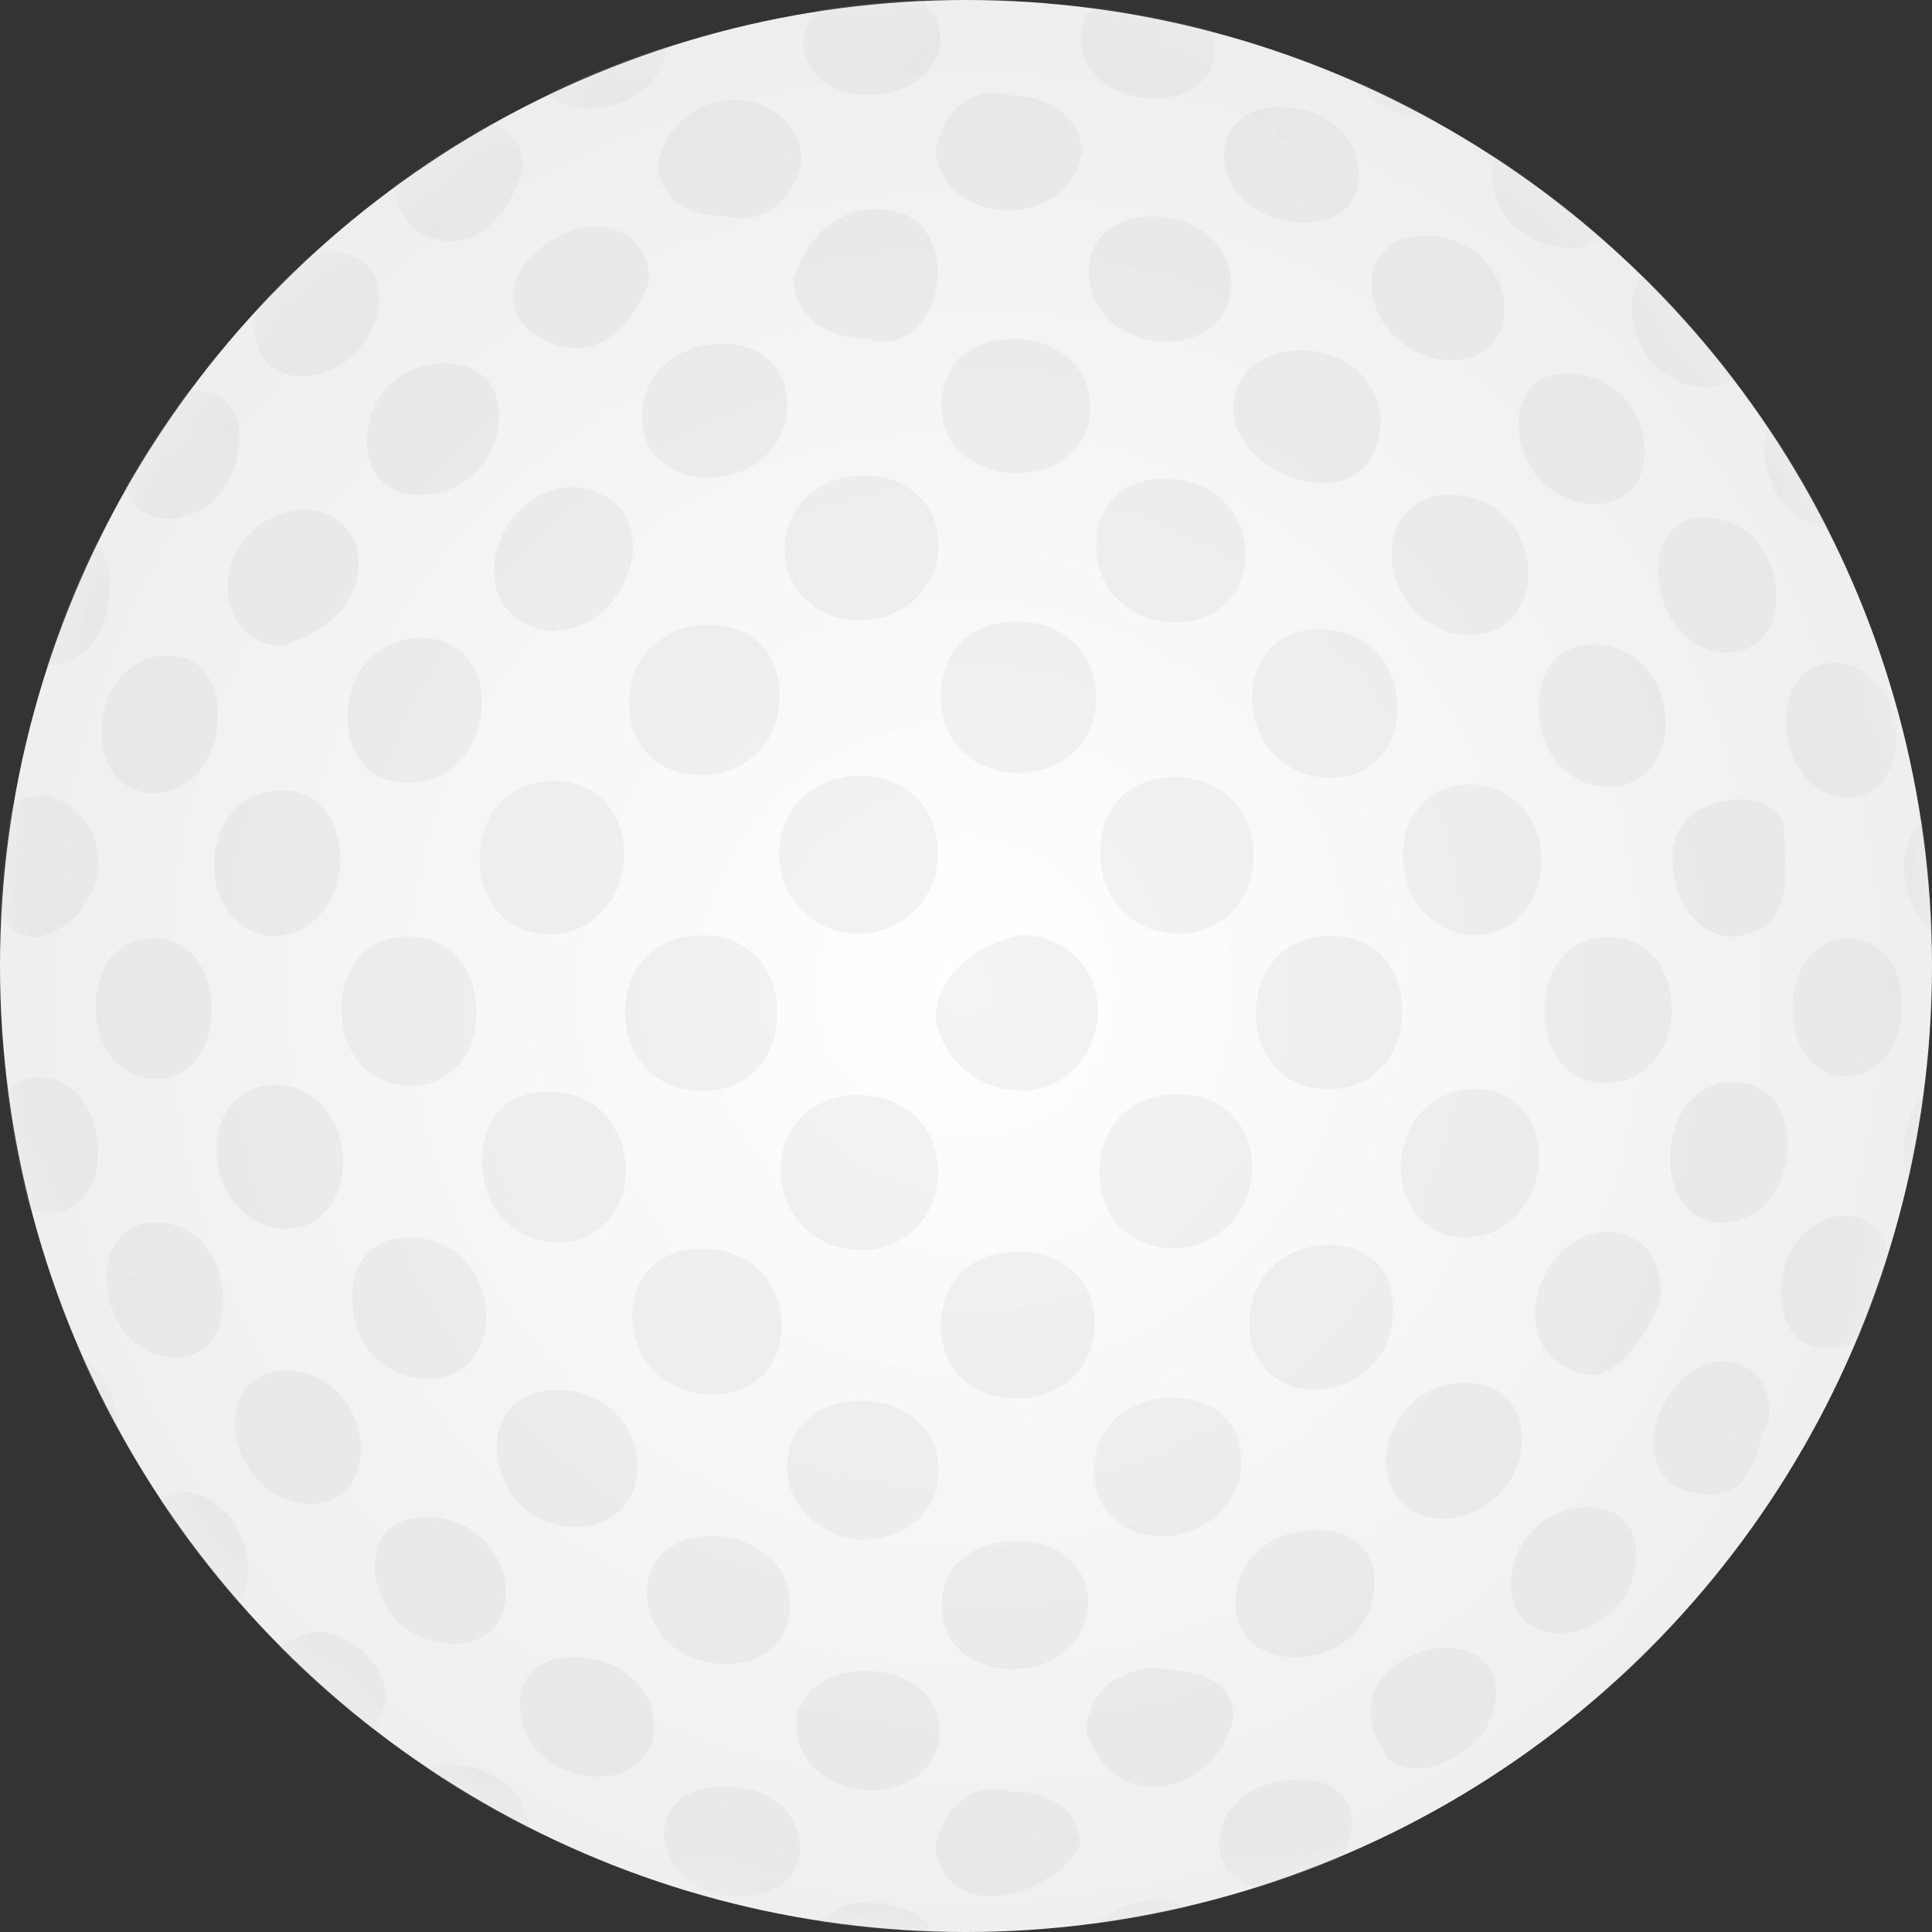 <svg width="30" height="30" fill="none" xmlns="http://www.w3.org/2000/svg"><rect width="100%" height="100%" fill="#333333" stroke="none"/><circle cx="15" cy="15" r="15" fill="url(#paint0_radial_2947_33867)"/><mask id="a" style="mask-type:alpha" maskUnits="userSpaceOnUse" x="0" y="0" width="30" height="30"><circle cx="15" cy="15" r="15" fill="#fff"/></mask><g mask="url(#a)"><path fill-rule="evenodd" clip-rule="evenodd" d="M13.503 1.472c.619-.004 1.095-.385 1.097-.872a.717.717 0 00-.306-.6c-.548.025-1.089.08-1.62.162a.746.746 0 00-.2.512c.005.46.441.801 1.029.798zm4.357.054c-.618-.031-1.07-.417-1.078-.915a.687.687 0 01.181-.496A14.93 14.93 0 0118.8.469a.83.83 0 01.063.247c.04.486-.392.84-1.003.81zm-8.611.158c.59-.047 1.07-.46 1.102-.946v-.02c-.634.207-1.25.451-1.843.736.16.165.418.255.741.23zm10.808-.01c-.633-.073-1.065.241-1.045.775.02.532.502.961 1.131 1.005.609.042.991-.285.955-.8-.037-.529-.443-.91-1.041-.98zm-.718 6.94c.001.613-.468 1.064-1.113 1.054-.681-.01-1.192-.511-1.204-1.177-.013-.682.442-1.093 1.148-1.055.687.036 1.168.52 1.17 1.178zm-3.533 3.387c.727.01 1.24-.505 1.215-1.206-.023-.674-.51-1.134-1.205-1.145-.708-.012-1.182.42-1.206 1.105-.027.724.463 1.237 1.196 1.246zm2.424.067c-.723.006-1.175.495-1.14 1.248.031.686.53 1.18 1.195 1.183.689.003 1.197-.532 1.182-1.235-.015-.713-.52-1.202-1.237-1.196zm-4.846 11.835c.66.03 1.184-.426 1.191-1.048.008-.638-.487-1.098-1.197-1.105-.673-.006-1.151.415-1.158 1.006-.006.616.506 1.118 1.164 1.147zm-1.251-3.395c.04.697-.42 1.163-1.11 1.145-.656-.018-1.151-.476-1.202-1.114-.054-.682.399-1.16 1.106-1.149.69.011 1.168.455 1.206 1.118zm-3.515-1.216c.641.027 1.12-.472 1.097-1.16-.021-.67-.477-1.151-1.117-1.183-.692-.035-1.126.404-1.112 1.108.013.693.483 1.207 1.132 1.235zm5.947-1.116c.017.703-.502 1.235-1.197 1.235-.69 0-1.234-.531-1.247-1.223-.012-.666.469-1.16 1.158-1.182.739-.024 1.268.459 1.286 1.17zM8.568 14.51c.645-.021 1.135-.574 1.122-1.272-.015-.704-.504-1.157-1.18-1.106-.641.048-1.053.518-1.06 1.202-.005.697.464 1.197 1.118 1.176zm3.5 1.195c.017.744-.475 1.253-1.187 1.238-.673-.014-1.155-.504-1.174-1.187-.018-.696.427-1.195 1.106-1.23.739-.038 1.24.43 1.256 1.18zm8.523-3.63c.653.032 1.101-.403 1.106-1.055.005-.713-.437-1.203-1.126-1.246-.655-.04-1.112.371-1.127 1.034-.016.693.476 1.235 1.147 1.268zm3.304 5.923c-.014.663-.485 1.188-1.096 1.218-.606.03-1.069-.466-1.045-1.137.025-.675.516-1.17 1.153-1.168.609.002 1.004.442.988 1.087zm-4.744-11.66c0-.694.693-.925 1.12-.897.638.032 1.093.434 1.164 1.03.027 1.715-2.284 1.022-2.284-.133zm3.475 1.348c-.625-.054-1.058.364-1.013 1.001.044.634.556 1.153 1.16 1.176.58.022.982-.407.957-1.003-.026-.638-.478-1.12-1.104-1.174zm-8.007-1.462c.031-.627.532-1.009 1.24-.955.646.048 1.088.496 1.07 1.095-.018.615-.548 1.034-1.251.976-.67-.054-1.09-.503-1.059-1.116zm3.35-2.86c-.636-.03-1.054.301-1.062.854-.01.58.454 1.036 1.107 1.085.645.047 1.122-.358 1.101-.918-.02-.573-.491-.991-1.145-1.022zm1.534 12.39c-.01-.728.474-1.231 1.166-1.222.675.008 1.097.455 1.102 1.155.006.72-.463 1.225-1.146 1.229-.645.003-1.113-.476-1.122-1.162zm5.02-9.939c-.58-.089-.952.22-.939.8.015.62.44 1.117 1.025 1.2.588.084.976-.3.927-.892a1.199 1.199 0 00-1.013-1.108zm-5.081 12.368c-.03.688-.57 1.208-1.247 1.199-.657-.01-1.118-.484-1.12-1.166 0-.735.475-1.219 1.206-1.225.715-.005 1.19.489 1.16 1.192zm1.009 3.391c.64-.02 1.116-.47 1.177-1.106.067-.696-.335-1.15-1.026-1.136-.658.014-1.144.464-1.2 1.111-.059.677.39 1.152 1.049 1.131zM8.521 9.802c-1.386-.23-.924-2.08.272-2.237.653-.033 1.085.401 1.036 1.058-.152.717-.614 1.179-1.308 1.179zM22.8 12.18c-.6.005-1.026.474-1.012 1.131.015.683.51 1.213 1.12 1.207.612-.006 1.054-.527 1.025-1.197-.029-.679-.49-1.146-1.133-1.141zm-8.237 1.06c.003.712-.54 1.261-1.244 1.255a1.213 1.213 0 01-1.215-1.265c.016-.674.516-1.164 1.205-1.183.736-.02 1.25.467 1.254 1.194zM1.7 9.243c.043-.351-.044-.628-.216-.796a14.892 14.892 0 00-.764 1.9c.49-.019.898-.34.98-1.104zM8.113 2.65c-.284.915-.977 1.377-1.67.915-.229-.229-.33-.457-.328-.67.482-.355.986-.68 1.51-.976.33.09.52.354.488.731zm13.189 1.866c.056.558.567 1.033 1.154 1.075.565.04.945-.33.904-.857-.044-.566-.495-1.004-1.102-1.068-.606-.064-1.013.29-.956.85zM30 14.472c-.02-.585-.07-1.163-.155-1.728-.462.46-.302 1.345.155 1.728zM27.406 7.12c.064.56.456 1.01.941 1.077a.125.125 0 00.02 0h.009l.009.001a15.019 15.019 0 00-.922-1.574c-.055.136-.079.3-.057.496zm.356 10.68c-.01.624-.412 1.134-.938 1.183-.532.05-.913-.391-.89-1.047.021-.642.38-1.09.907-1.133.554-.046.93.366.92.997zM1.266 21.074c.166.377.346.747.542 1.107.005-.052.009-.104.009-.157-.04-.42-.252-.766-.551-.95zm28.37-2.739c.102-.446.183-.9.244-1.36-.318.36-.395.946-.244 1.36zm-1.06.551c-.515.047-.899.528-.92 1.154-.019.586.317.953.803.893a.906.906 0 00.397-.15c.179-.427.34-.865.479-1.311-.082-.394-.356-.621-.76-.586zm.859-7.557c.054.63-.257 1.066-.765 1.053-.506-.012-.902-.488-.93-1.12-.026-.611.292-.997.785-.967.501.03.858.436.91 1.034zm-13.608 3.19c-.604.136-1.298.598-1.298 1.29.232 1.387 2.311 1.618 2.522-.03.025-.734-.482-1.258-1.224-1.26zm-.102 7.199c-.705-.027-1.162-.527-1.11-1.231.047-.661.541-1.075 1.262-1.049.689.025 1.147.503 1.12 1.157-.027.677-.565 1.149-1.272 1.123zm9.166-11.7c-.614-.077-1.015.316-.999 1 .017.655.411 1.136.977 1.196.593.062 1.01-.374.994-1.02-.015-.626-.41-1.105-.972-1.176zm-10.32-1.506c-.022.622-.526 1.1-1.186 1.12-.686.019-1.208-.476-1.199-1.122.01-.649.526-1.119 1.228-1.122.7-.003 1.182.458 1.157 1.124zm10.392 6.041c-.61.007-1.001.481-.98 1.2.018.662.426 1.092.997 1.064.587-.027.997-.537.976-1.204-.02-.637-.417-1.066-.993-1.06zM14.529 2.41c0-.463.463-1.155 1.172-.928.623.008 1.07.356 1.105.867-.197 1.216-2.045 1.216-2.277.06zm12.399 12.135c.848-.102.815-.777.784-1.402a6.531 6.531 0 01-.011-.336c-.231-.693-1.849-.462-1.725.596.014.665.42 1.148.952 1.142zm-.2-4.414c-.51-.055-.914-.518-.971-1.117-.063-.648.264-1.025.822-.97.548.054.956.512 1 1.122.042.598-.324 1.022-.85.965zm-15.776-.425c-.705.028-1.19.535-1.185 1.235.006.657.48 1.113 1.152 1.094.708-.019 1.199-.54 1.187-1.255-.011-.682-.468-1.102-1.154-1.074zm18.578 5.968c-.022.605-.366 1.023-.856 1.035-.505.012-.862-.454-.837-1.101.024-.623.377-1.034.871-1.028.524.007.846.439.822 1.094zM6.585 21.41c.614.03 1.026-.43.958-1.094-.064-.634-.527-1.082-1.134-1.101-.64-.021-1.004.415-.933 1.097.066.626.511 1.067 1.109 1.098zm18.112-.055c-1.387-.23-.924-2.08.177-2.23.596-.033.967.405.906 1.047-.159.49-.621 1.183-1.083 1.183zm1.849 1.849c.52 0 .65-.391.778-.779.042-.128.085-.256.141-.369.057-.595-.281-.97-.834-.907-1.01.206-1.472 2.055-.085 2.055zm-2.32-19.36c-.553-.072-.978-.476-1.05-.996a.815.815 0 01.041-.414c.581.38 1.133.801 1.654 1.256-.15.13-.37.191-.645.155zm-10.159-.511c-.693-.232-1.386 0-1.744.986.007.536.472.935 1.097.932 1.11.392 1.572-1.456.647-1.918zm11.278 1.585c-.032-.28.03-.497.168-.636.504.496.973 1.026 1.404 1.588a.705.705 0 01-.542.14c-.529-.063-.966-.527-1.03-1.092zm-3.317-3.089c.069.008.135.01.198.006a15.076 15.076 0 00-1.126-.556c.193.29.538.505.928.55zm.685 19.644c.597-.021.962.372.915.964a1.25 1.25 0 01-1.133 1.143c-.592.044-1.022-.39-.968-1.001a1.22 1.22 0 011.186-1.106zM19.15 26.67c0-.61-.536-.684-1.017-.75a7.923 7.923 0 01-.194-.028c-.634.049-1.056.434-1.07.971.432 1.424 2.05.962 2.281-.193zm-2.16-3.894c.036-.65.532-1.078 1.245-1.07.683.006 1.11.474 1.033 1.109-.072.59-.58 1.028-1.203 1.039-.66.012-1.11-.433-1.075-1.078zm3.19 2.958c.642-.035 1.116-.473 1.16-1.072.042-.585-.33-.937-.976-.904-.664.034-1.152.482-1.178 1.08-.025.563.39.93.995.896zm2.131-.141c.612-.06.983.287.911.833-.144.937-1.53 1.399-1.761.706-.462-.693 0-1.387.85-1.54zM2.675 8.05c.54-.04.973-.502 1.035-1.105.06-.59-.241-.925-.767-.873l-.01.002-.014.002c-.352.476-.674.975-.97 1.491.095.32.358.51.726.483zm14.322 21.826c.197-.177.51-.305.834-.382.238-.007.44.037.599.12-.47.11-.948.197-1.433.262zm-9.919-2.47a.876.876 0 00-.433.07c.503.337 1.028.641 1.57.916a.15.15 0 01.004-.018l.005-.02c-.068-.513-.546-.908-1.146-.947zm5.65 2.436c.24-.218.583-.357.83-.293.439.012.778.187.94.451-.599-.02-1.19-.07-1.77-.158zm7.331-2.209c.616-.041.972.256.929.763a.938.938 0 01-.158.441c-.425.18-.86.339-1.303.479-.375-.085-.61-.354-.592-.731.026-.516.49-.91 1.124-.952zm5.777-2.25c-.265.171-.518.37-.63.622.216-.2.426-.409.63-.622zM4.785 5.834c-.524.051-.872-.303-.83-.823.006-.081.023-.159.046-.235.258-.277.526-.545.804-.802.064-.02.13-.035.197-.045.575-.08.937.25.875.817-.061.554-.544 1.035-1.092 1.088zm10.92 18.097c-.67.032-1.095.441-1.082 1.029.012.578.455.959 1.101.957.67 0 1.162-.43 1.169-1.024.005-.595-.483-.996-1.188-.962zM6.01 26.364a1.54 1.54 0 01-.216.495 15.12 15.12 0 01-1.448-1.278c.135-.115.323-.204.572-.249.574.06 1.026.487 1.092 1.032zm-2.17-2.173c-.08-.566-.477-.976-1.008-1.038-.14.032-.254.08-.353.136.367.552.77 1.077 1.205 1.575.141-.137.187-.353.156-.673zm21.564.071a1.217 1.217 0 01-1.089 1.088c-.554.054-.896-.282-.844-.85a1.18 1.18 0 011.029-1.087c.596-.083.964.271.904.85zM.594 14.561c1.226-.368 1.226-1.986.07-2.217-.22 0-.369.07-.477.18A15.111 15.111 0 000 14.23a.721.721 0 00.594.33zm4.712 1.069c.018-.664.426-1.093 1.044-1.086.607.006 1.037.47 1.05 1.144.016.702-.44 1.196-1.066 1.171-.631-.025-1.046-.525-1.028-1.229zM4.26 14.534c.56.006 1.01-.507 1.024-1.171.014-.68-.393-1.124-.981-1.09-.579.035-.99.534-.98 1.18.01.615.404 1.075.937 1.08zM1.582 11.29c.035-.608.405-1.051.927-1.106.533-.056.88.308.873.934-.007.66-.397 1.156-.936 1.197-.54.04-.9-.395-.864-1.025zm.84 3.279c-.552-.024-.932.41-.936 1.055-.003.616.35 1.081.858 1.126.519.046.908-.357.94-.985.034-.688-.317-1.173-.862-1.196zM4.4 10.023c-.552.016-.924-.452-.854-1.055.123-1.014 1.51-1.476 1.972-.552.23.924-.463 1.386-1.118 1.607zm5.84-7.572c-.071.535.343.92.985.9.763.213 1.225-.48 1.225-.942-.231-1.155-1.849-1.155-2.21.042zm1.983 3.818c.004.634-.475 1.11-1.161 1.145-.652.033-1.102-.364-1.094-.948.008-.624.485-1.084 1.159-1.122.657-.038 1.091.323 1.096.925zM9.049 3.522c-.99.273-1.452 1.197-.759 1.66.693.461 1.387.23 1.786-.807.032-.57-.393-.916-1.027-.853zm-1.568 7.435c-.02.68-.5 1.19-1.126 1.2-.628.01-1.014-.46-.955-1.146.054-.645.483-1.078 1.096-1.104.601-.025 1.005.396.985 1.05zm-.913-3.272a1.224 1.224 0 001.179-1.101c.059-.59-.31-.972-.888-.943-.632.032-1.083.454-1.151 1.076-.066.594.274.986.86.968zm1.283 16.931c.065.59-.336.965-.937.901-.582-.062-1.012-.477-1.083-1.044-.072-.578.255-.942.844-.916.62.028 1.111.47 1.176 1.059zm1.3 2.965c.594.064 1.037-.292 1.008-.828-.028-.546-.5-.97-1.135-1.019-.617-.046-.987.269-.955.797.032.551.48.985 1.082 1.05zm3.114-2.673c.016.6-.446.98-1.107.925-.622-.05-1.079-.48-1.11-1.045-.033-.596.417-.982 1.107-.931.656.047 1.094.465 1.11 1.051zM8.88 23.711c.62.033 1.064-.408 1.015-1.03-.05-.63-.554-1.085-1.216-1.098-.631-.013-1.001.379-.957.992.046.627.53 1.102 1.158 1.136zm5.709 3.18c-.001.54-.483.929-1.11.905-.621-.022-1.11-.45-1.114-.982-.005-.51.442-.875 1.078-.87.676.005 1.147.397 1.146.947zm-3.144 2.556c.62.02 1.02-.326.969-.85-.05-.497-.495-.838-1.124-.86-.642-.021-1.038.335-.966.854.068.484.53.836 1.12.856zM5.324 18c.023.66-.397 1.125-.957 1.08-.557-.046-.994-.571-1.006-1.203-.011-.634.4-1.071.985-1.029.556.04.956.51.978 1.152zm-1.868 2.065c-.057-.624-.44-1.05-.972-1.083-.525-.034-.852.347-.825.94.03.618.437 1.102.973 1.152.541.052.884-.359.824-1.01zm-2.794-3.33c.499.033.86.509.862 1.141.002.616-.376 1.031-.858.958a.828.828 0 01-.207-.062 14.97 14.97 0 01-.35-1.845.7.7 0 01.553-.192zm4.023 6.608c.551.077.957-.323.914-.922-.042-.589-.457-1.054-1.008-1.131-.583-.081-.976.294-.942.88.034.583.487 1.097 1.036 1.173zm11.033 4.479c.63-.006 1.055.327 1.052.816-.392.804-2.01 1.266-2.24.111 0-.462.462-1.155 1.188-.927z" fill="#C4C4C4" style="mix-blend-mode:multiply" opacity=".19"/></g><defs><radialGradient id="paint0_radial_2947_33867" cx="0" cy="0" r="1" gradientUnits="userSpaceOnUse" gradientTransform="rotate(-180 7.5 7.666) scale(19.936)"><stop stop-color="#fff"/><stop offset="1" stop-color="#E9E9E9"/></radialGradient></defs></svg>